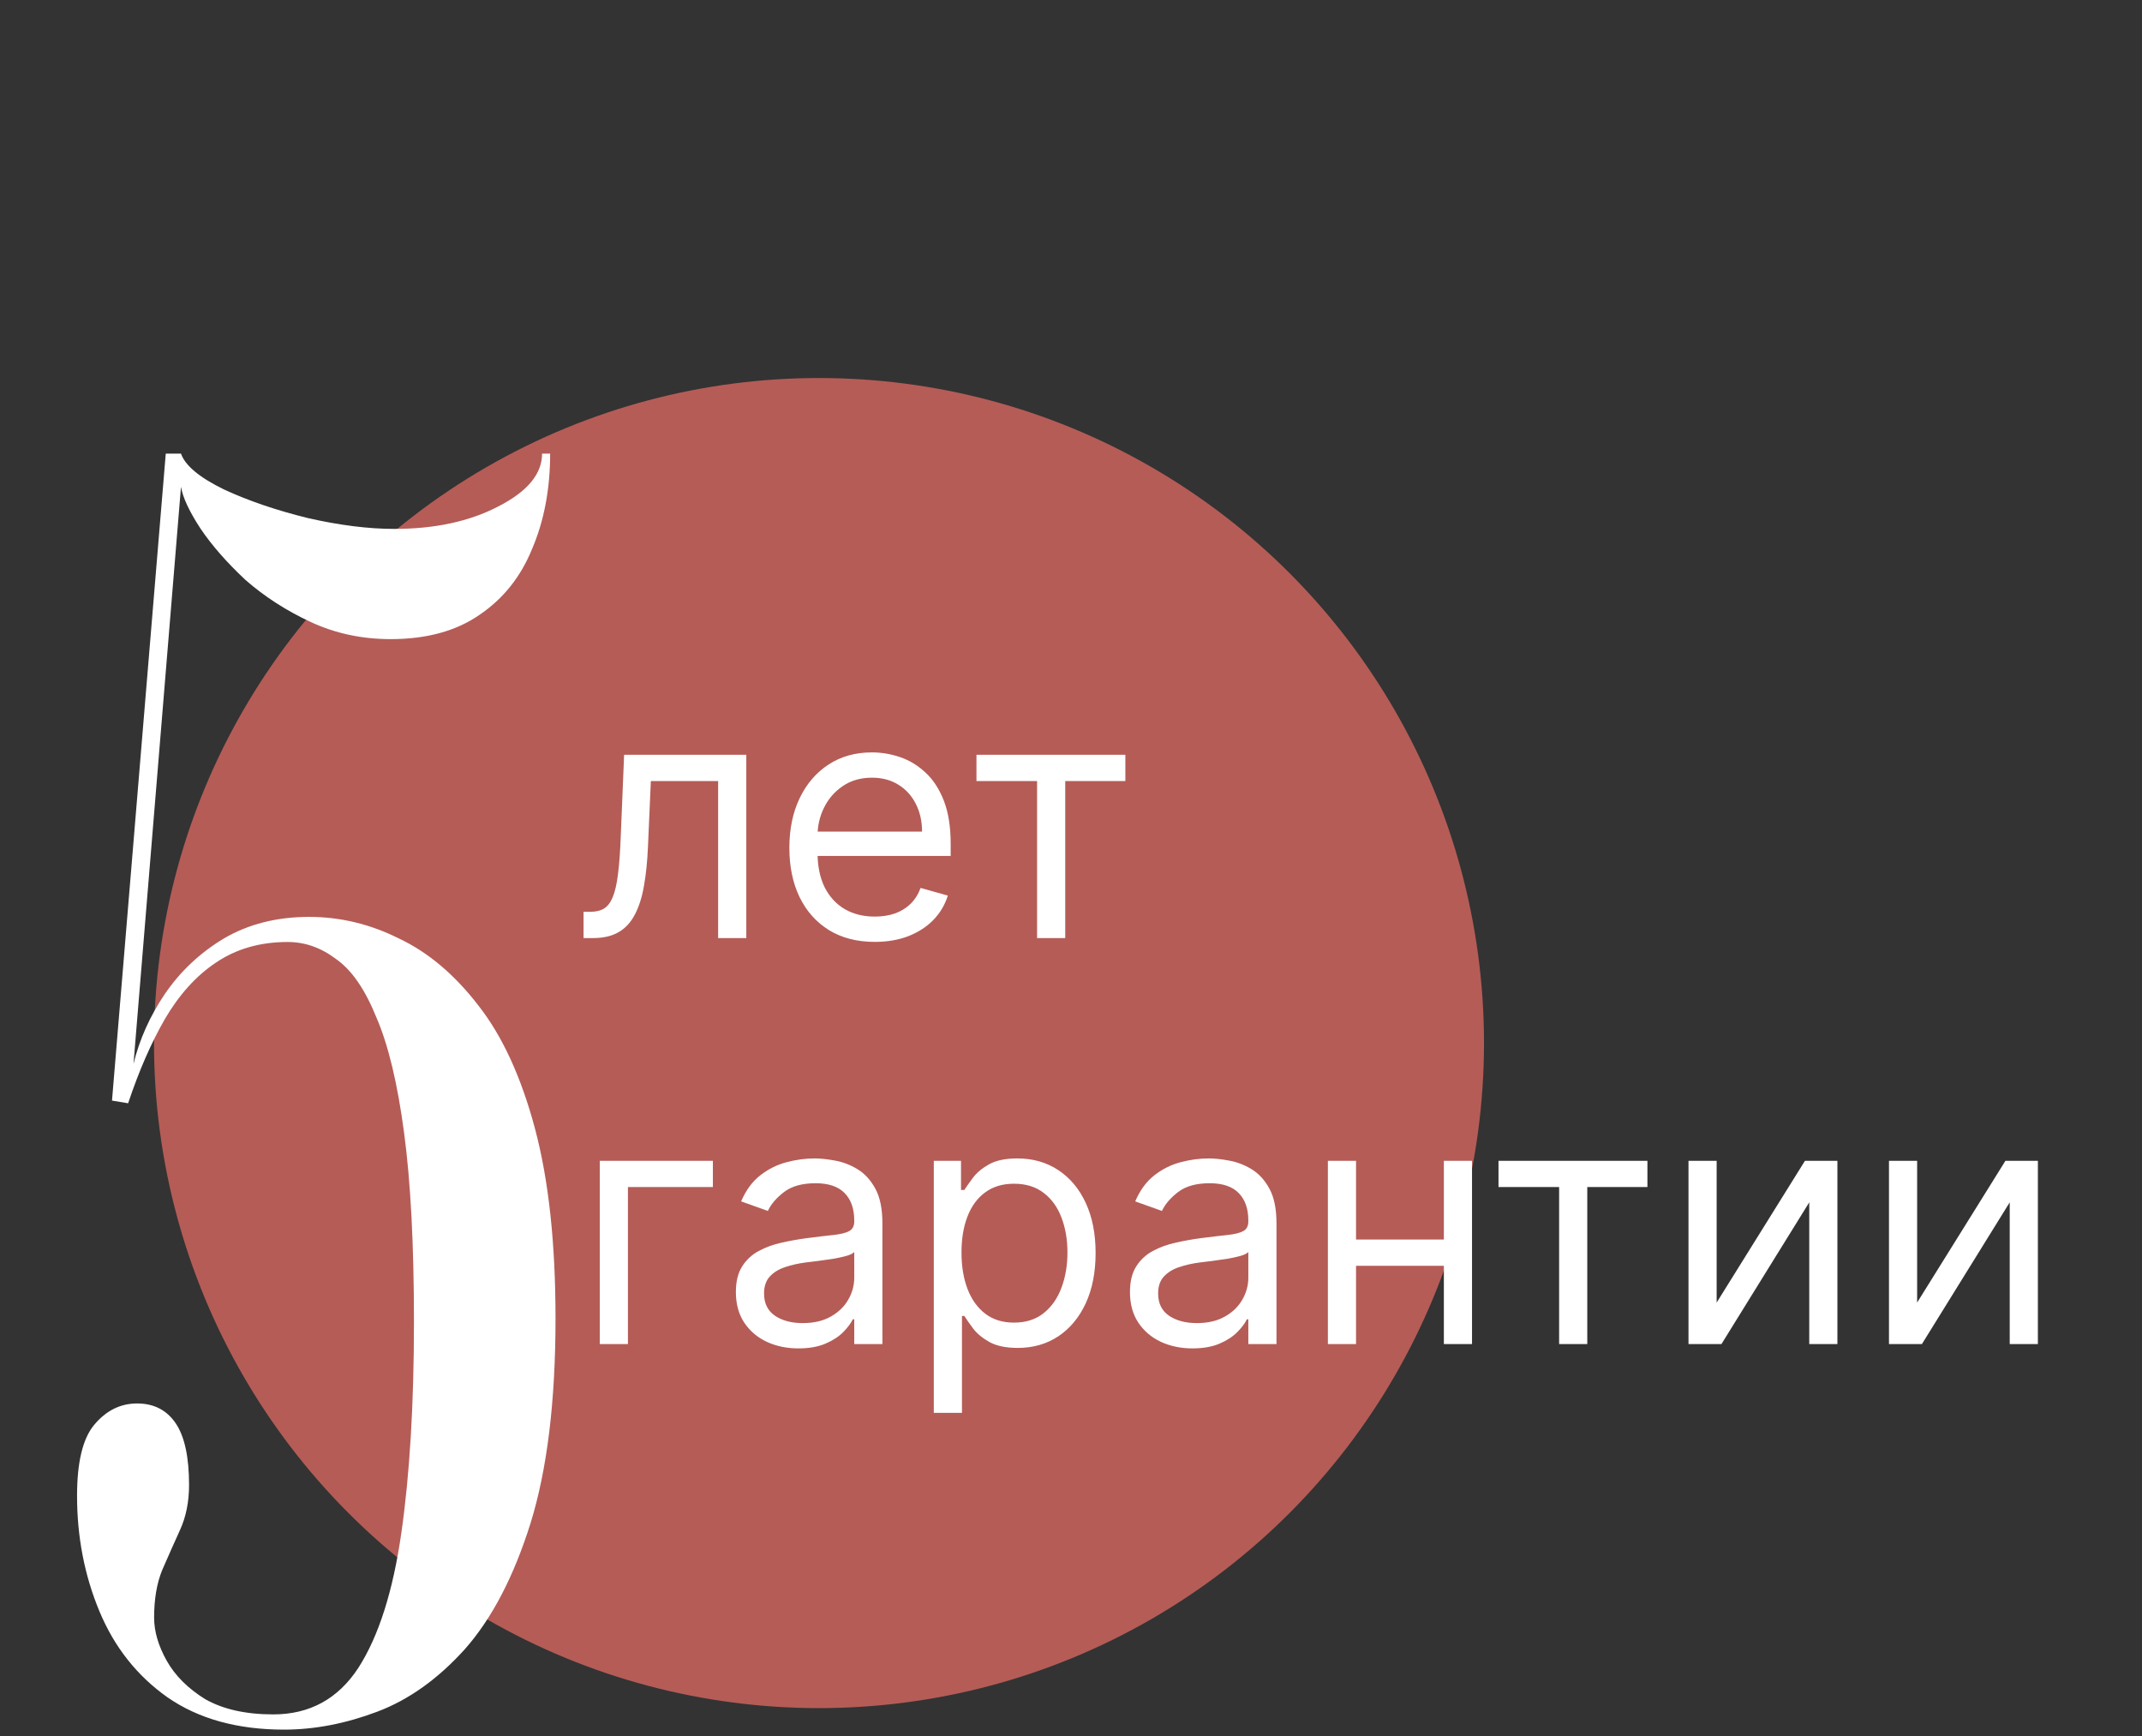 <svg width="153" height="124" viewBox="0 0 153 124" fill="none" xmlns="http://www.w3.org/2000/svg">
<rect x="0" y="0" width="153" height="124" fill="#333333" stroke="none"/>
<circle cx="58.5" cy="74.5" r="47.5" fill="#B55C57"/>
<path d="M20.288 123.536C16.96 123.536 14.187 122.768 11.968 121.232C9.792 119.696 8.171 117.648 7.104 115.088C6.037 112.528 5.504 109.776 5.504 106.832C5.504 104.443 5.909 102.757 6.72 101.776C7.573 100.752 8.597 100.24 9.792 100.24C10.987 100.24 11.904 100.709 12.544 101.648C13.184 102.587 13.504 104.059 13.504 106.064C13.504 107.259 13.291 108.325 12.864 109.264C12.437 110.203 12.011 111.163 11.584 112.144C11.2 113.083 11.008 114.213 11.008 115.536C11.008 116.517 11.307 117.541 11.904 118.608C12.501 119.675 13.419 120.592 14.656 121.36C15.936 122.085 17.557 122.448 19.52 122.448C22.123 122.448 24.149 121.339 25.6 119.12C27.051 116.859 28.075 113.637 28.672 109.456C29.269 105.275 29.568 100.261 29.568 94.416C29.568 88.912 29.333 84.411 28.864 80.912C28.395 77.371 27.733 74.619 26.88 72.656C26.069 70.651 25.109 69.264 24 68.496C22.933 67.685 21.781 67.28 20.544 67.28C18.581 67.28 16.875 67.771 15.424 68.752C14.016 69.691 12.8 71.035 11.776 72.784C10.795 74.491 9.92 76.496 9.152 78.8L8 78.608L11.84 32.4H12.928C13.227 33.253 14.251 34.107 16 34.96C17.749 35.771 19.755 36.453 22.016 37.008C24.277 37.52 26.325 37.776 28.16 37.776C31.061 37.776 33.536 37.243 35.584 36.176C37.675 35.109 38.72 33.851 38.72 32.4H39.296C39.296 34.917 38.869 37.179 38.016 39.184C37.205 41.189 35.947 42.768 34.24 43.92C32.576 45.072 30.464 45.648 27.904 45.648C25.856 45.648 23.957 45.243 22.208 44.432C20.459 43.621 18.901 42.619 17.536 41.424C16.213 40.187 15.147 38.971 14.336 37.776C13.525 36.539 13.056 35.536 12.928 34.768L9.536 75.984C9.963 74.235 10.709 72.571 11.776 70.992C12.885 69.371 14.293 68.048 16 67.024C17.749 66 19.776 65.488 22.08 65.488C24.299 65.488 26.432 66 28.48 67.024C30.571 68.005 32.469 69.605 34.176 71.824C35.883 74 37.227 76.923 38.208 80.592C39.189 84.261 39.68 88.784 39.68 94.16C39.68 100.091 39.083 104.976 37.888 108.816C36.693 112.613 35.136 115.6 33.216 117.776C31.296 119.909 29.205 121.403 26.944 122.256C24.683 123.109 22.464 123.536 20.288 123.536Z" fill="white"/>
<path d="M41.682 67V65.125H42.159C42.551 65.125 42.878 65.048 43.139 64.895C43.401 64.736 43.611 64.46 43.77 64.068C43.935 63.67 44.06 63.119 44.145 62.415C44.236 61.705 44.301 60.801 44.341 59.705L44.58 53.909H53.307V67H51.295V55.784H46.489L46.284 60.455C46.239 61.528 46.142 62.474 45.994 63.293C45.852 64.105 45.633 64.787 45.338 65.338C45.048 65.889 44.662 66.304 44.179 66.582C43.696 66.861 43.091 67 42.364 67H41.682ZM62.486 67.273C61.224 67.273 60.136 66.994 59.222 66.438C58.312 65.875 57.611 65.091 57.117 64.085C56.628 63.074 56.383 61.898 56.383 60.557C56.383 59.216 56.628 58.034 57.117 57.011C57.611 55.983 58.298 55.182 59.179 54.608C60.065 54.028 61.099 53.739 62.281 53.739C62.963 53.739 63.636 53.852 64.301 54.08C64.966 54.307 65.571 54.676 66.117 55.188C66.662 55.693 67.097 56.364 67.421 57.199C67.744 58.034 67.906 59.062 67.906 60.284V61.136H57.815V59.398H65.861C65.861 58.659 65.713 58 65.418 57.42C65.128 56.841 64.713 56.383 64.173 56.048C63.639 55.713 63.008 55.545 62.281 55.545C61.48 55.545 60.787 55.744 60.202 56.142C59.622 56.534 59.176 57.045 58.864 57.676C58.551 58.307 58.395 58.983 58.395 59.705V60.864C58.395 61.852 58.565 62.69 58.906 63.378C59.253 64.06 59.733 64.579 60.347 64.938C60.96 65.29 61.673 65.466 62.486 65.466C63.014 65.466 63.492 65.392 63.918 65.244C64.349 65.091 64.722 64.864 65.034 64.562C65.347 64.256 65.588 63.875 65.758 63.42L67.702 63.966C67.497 64.625 67.153 65.204 66.671 65.704C66.188 66.199 65.591 66.585 64.881 66.864C64.171 67.136 63.372 67.273 62.486 67.273ZM69.747 55.784V53.909H80.383V55.784H76.088V67H74.077V55.784H69.747ZM50.92 82.909V84.784H44.852V96H42.841V82.909H50.92ZM57.029 96.307C56.2 96.307 55.447 96.151 54.771 95.838C54.094 95.52 53.557 95.062 53.16 94.466C52.762 93.864 52.563 93.136 52.563 92.284C52.563 91.534 52.711 90.926 53.006 90.46C53.302 89.989 53.697 89.619 54.191 89.352C54.685 89.085 55.231 88.886 55.827 88.756C56.43 88.619 57.035 88.511 57.643 88.432C58.438 88.329 59.083 88.253 59.577 88.202C60.077 88.145 60.441 88.051 60.668 87.921C60.901 87.79 61.018 87.562 61.018 87.239V87.171C61.018 86.329 60.788 85.676 60.327 85.21C59.873 84.744 59.182 84.511 58.256 84.511C57.296 84.511 56.543 84.722 55.998 85.142C55.452 85.562 55.069 86.011 54.847 86.489L52.938 85.807C53.279 85.011 53.734 84.392 54.302 83.949C54.876 83.5 55.501 83.188 56.177 83.011C56.859 82.829 57.529 82.739 58.188 82.739C58.609 82.739 59.092 82.79 59.637 82.892C60.188 82.989 60.719 83.19 61.231 83.497C61.748 83.804 62.177 84.267 62.518 84.886C62.859 85.506 63.029 86.335 63.029 87.375V96H61.018V94.227H60.916C60.779 94.511 60.552 94.815 60.234 95.139C59.916 95.463 59.492 95.739 58.964 95.966C58.435 96.193 57.791 96.307 57.029 96.307ZM57.336 94.5C58.131 94.5 58.802 94.344 59.347 94.031C59.898 93.719 60.313 93.315 60.592 92.821C60.876 92.327 61.018 91.807 61.018 91.261V89.421C60.932 89.523 60.745 89.617 60.455 89.702C60.171 89.781 59.842 89.852 59.467 89.915C59.097 89.972 58.736 90.023 58.384 90.068C58.038 90.108 57.756 90.142 57.541 90.171C57.018 90.239 56.529 90.349 56.075 90.503C55.626 90.651 55.262 90.875 54.984 91.176C54.711 91.472 54.575 91.875 54.575 92.386C54.575 93.085 54.833 93.614 55.35 93.972C55.873 94.324 56.535 94.5 57.336 94.5ZM66.7 100.909V82.909H68.644V84.989H68.882C69.03 84.761 69.234 84.472 69.496 84.119C69.763 83.761 70.144 83.443 70.638 83.165C71.138 82.881 71.814 82.739 72.666 82.739C73.769 82.739 74.74 83.014 75.581 83.565C76.422 84.117 77.078 84.898 77.55 85.909C78.021 86.921 78.257 88.114 78.257 89.489C78.257 90.875 78.021 92.077 77.55 93.094C77.078 94.105 76.425 94.889 75.59 95.446C74.754 95.997 73.791 96.273 72.7 96.273C71.859 96.273 71.186 96.133 70.68 95.855C70.175 95.571 69.785 95.25 69.513 94.892C69.24 94.528 69.03 94.227 68.882 93.989H68.712V100.909H66.7ZM68.678 89.454C68.678 90.443 68.822 91.315 69.112 92.071C69.402 92.821 69.825 93.409 70.382 93.835C70.939 94.256 71.621 94.466 72.428 94.466C73.269 94.466 73.97 94.244 74.533 93.801C75.101 93.352 75.527 92.75 75.811 91.994C76.101 91.233 76.246 90.386 76.246 89.454C76.246 88.534 76.104 87.704 75.82 86.966C75.541 86.222 75.118 85.633 74.55 85.202C73.987 84.764 73.28 84.546 72.428 84.546C71.609 84.546 70.922 84.753 70.365 85.168C69.808 85.577 69.388 86.151 69.104 86.889C68.82 87.622 68.678 88.477 68.678 89.454ZM85.178 96.307C84.348 96.307 83.595 96.151 82.919 95.838C82.243 95.52 81.706 95.062 81.308 94.466C80.91 93.864 80.712 93.136 80.712 92.284C80.712 91.534 80.859 90.926 81.155 90.46C81.45 89.989 81.845 89.619 82.34 89.352C82.834 89.085 83.379 88.886 83.976 88.756C84.578 88.619 85.183 88.511 85.791 88.432C86.587 88.329 87.231 88.253 87.726 88.202C88.226 88.145 88.59 88.051 88.817 87.921C89.05 87.79 89.166 87.562 89.166 87.239V87.171C89.166 86.329 88.936 85.676 88.476 85.21C88.021 84.744 87.331 84.511 86.405 84.511C85.445 84.511 84.692 84.722 84.146 85.142C83.601 85.562 83.217 86.011 82.996 86.489L81.087 85.807C81.428 85.011 81.882 84.392 82.45 83.949C83.024 83.5 83.649 83.188 84.325 83.011C85.007 82.829 85.678 82.739 86.337 82.739C86.757 82.739 87.24 82.79 87.785 82.892C88.337 82.989 88.868 83.19 89.379 83.497C89.896 83.804 90.325 84.267 90.666 84.886C91.007 85.506 91.178 86.335 91.178 87.375V96H89.166V94.227H89.064C88.928 94.511 88.7 94.815 88.382 95.139C88.064 95.463 87.641 95.739 87.112 95.966C86.584 96.193 85.939 96.307 85.178 96.307ZM85.484 94.5C86.28 94.5 86.95 94.344 87.496 94.031C88.047 93.719 88.462 93.315 88.74 92.821C89.024 92.327 89.166 91.807 89.166 91.261V89.421C89.081 89.523 88.894 89.617 88.604 89.702C88.32 89.781 87.99 89.852 87.615 89.915C87.246 89.972 86.885 90.023 86.533 90.068C86.186 90.108 85.905 90.142 85.689 90.171C85.166 90.239 84.678 90.349 84.223 90.503C83.774 90.651 83.41 90.875 83.132 91.176C82.859 91.472 82.723 91.875 82.723 92.386C82.723 93.085 82.981 93.614 83.499 93.972C84.021 94.324 84.683 94.5 85.484 94.5ZM103.61 88.534V90.409H96.383V88.534H103.61ZM96.86 82.909V96H94.849V82.909H96.86ZM105.144 82.909V96H103.133V82.909H105.144ZM107.036 84.784V82.909H117.673V84.784H113.377V96H111.366V84.784H107.036ZM122.618 93.034L128.925 82.909H131.243V96H129.232V85.875L122.959 96H120.607V82.909H122.618V93.034ZM136.938 93.034L143.245 82.909H145.563V96H143.552V85.875L137.279 96H134.927V82.909H136.938V93.034Z" fill="white"/>
</svg>
